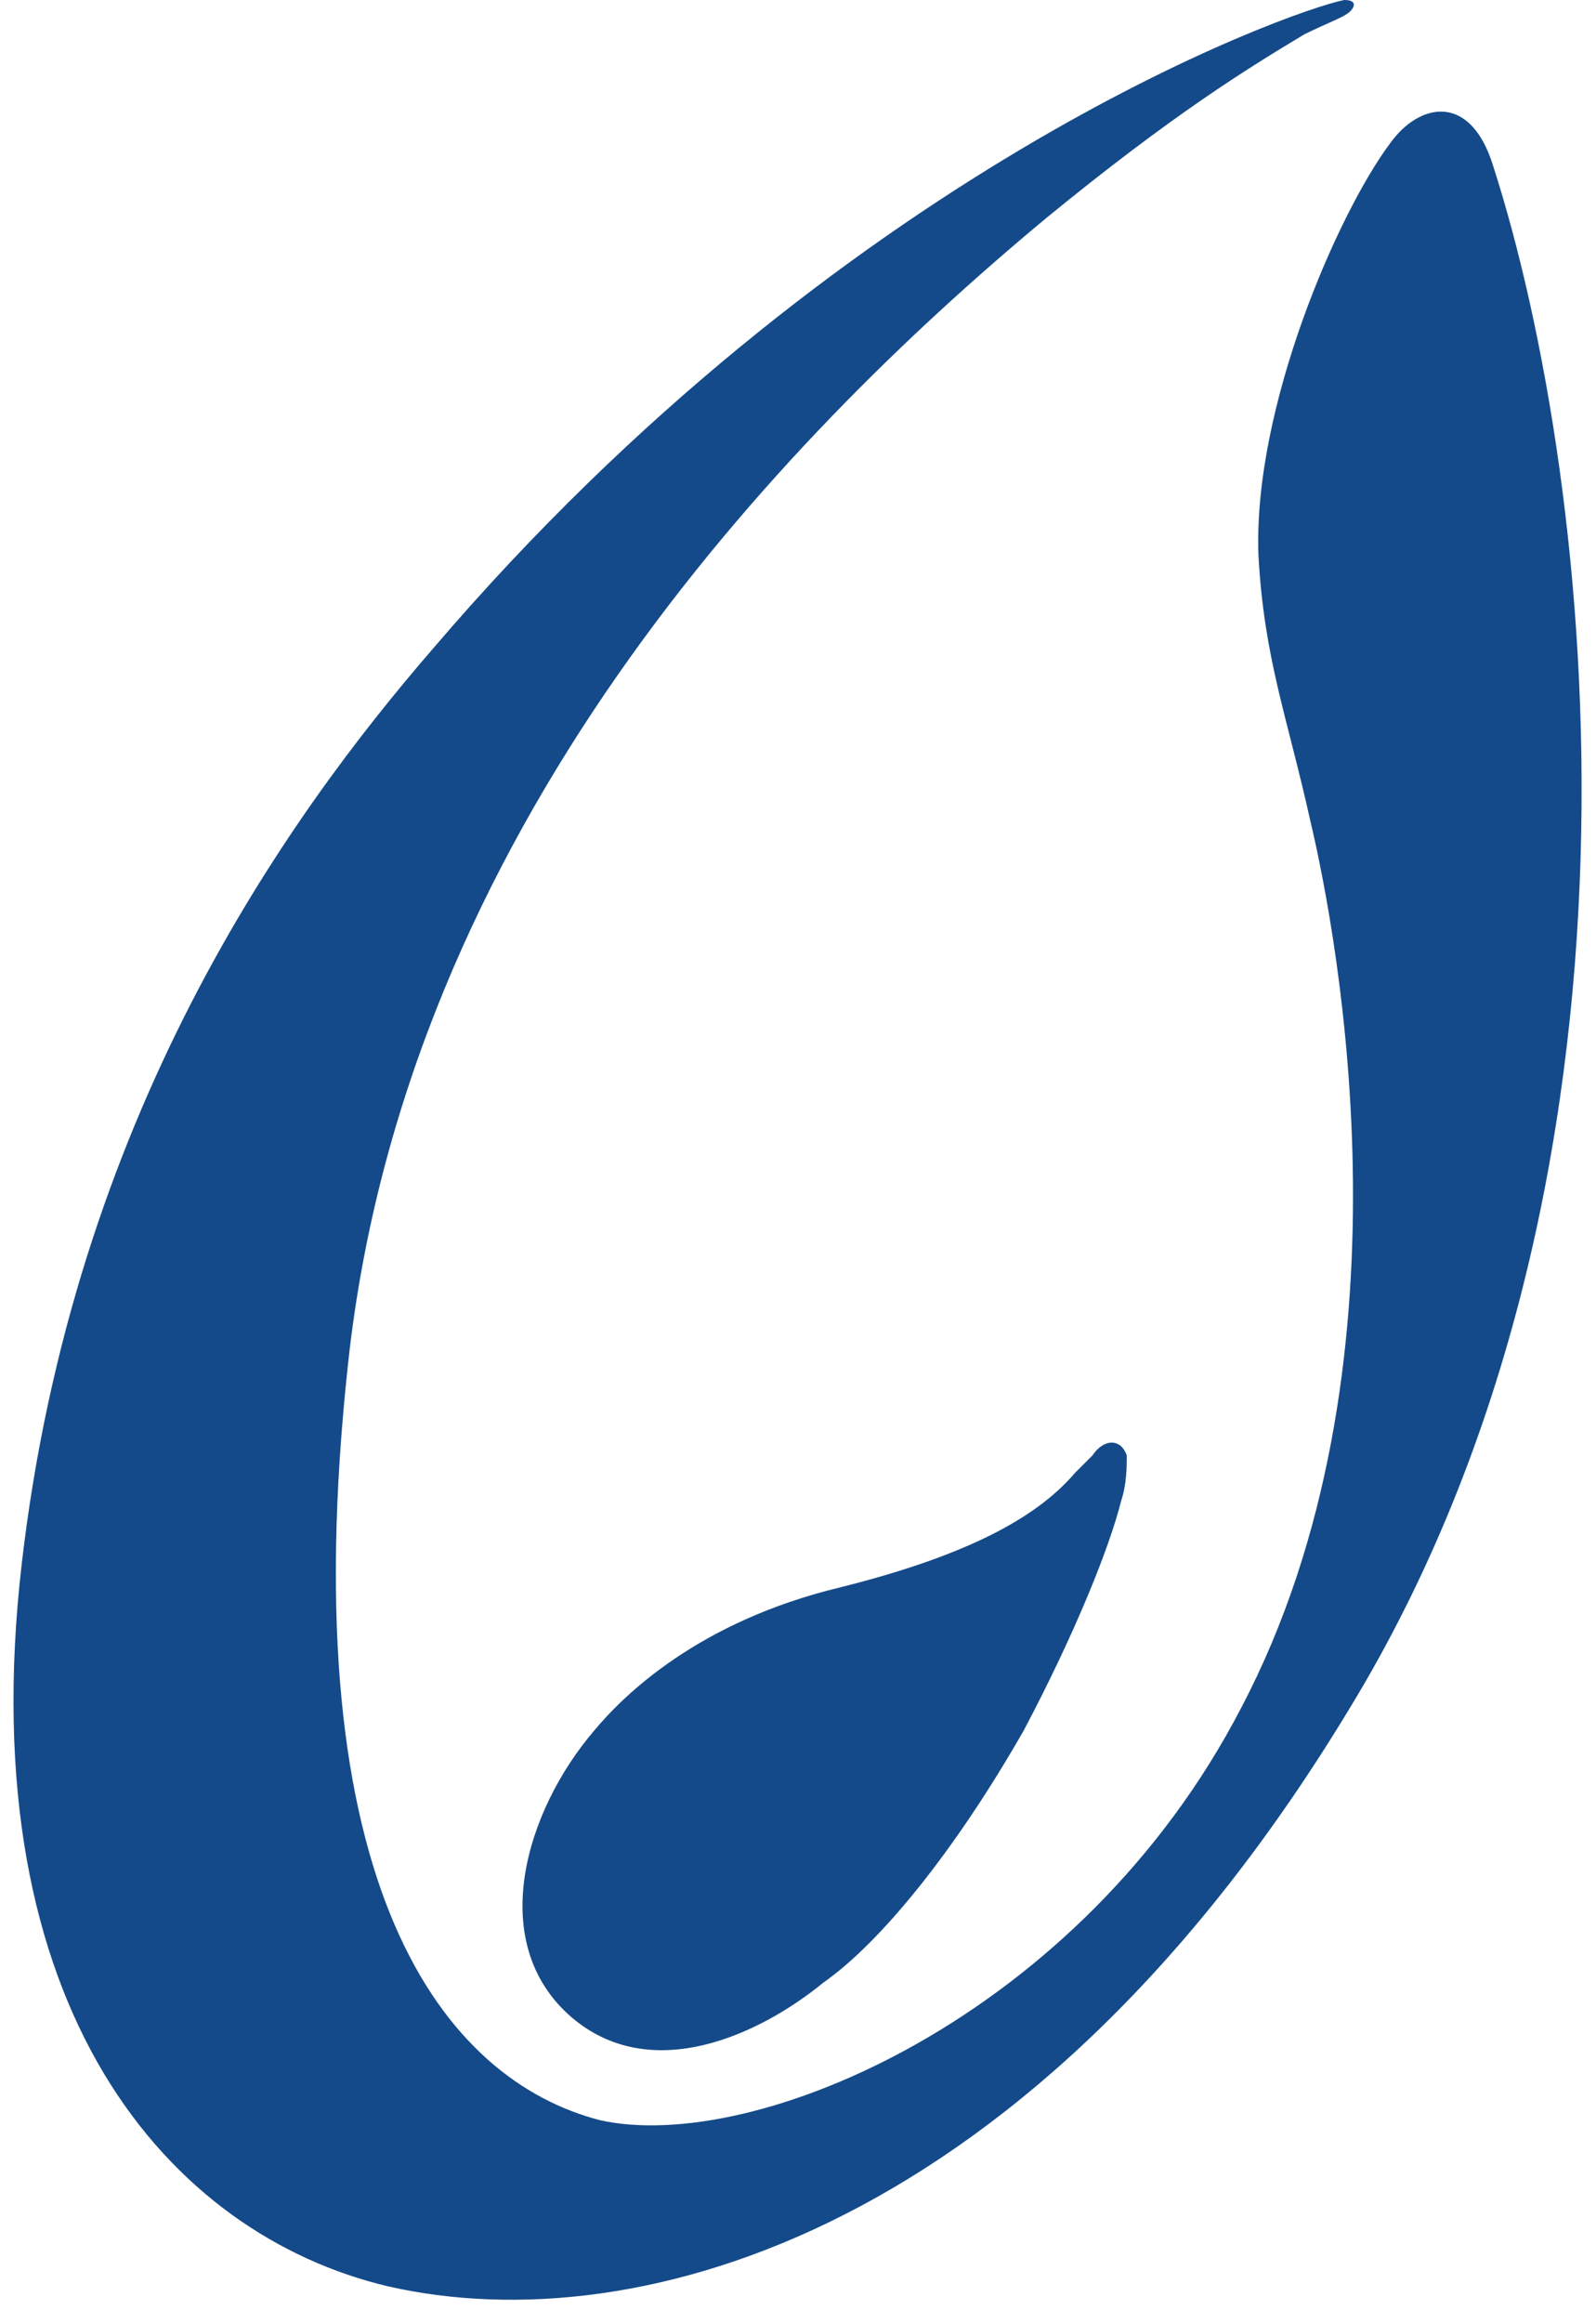 <svg height="96" viewBox="0 0 66 96" width="66" xmlns="http://www.w3.org/2000/svg"><path d="m55.593 0c.474 0 .474.237.237.474s-.947.474-1.894.947c-2.368 1.421-5.446 3.315-10.655 7.577-11.129 9.235-26.52 25.336-28.888 47.357-2.368 21.784 4.025 29.598 10.419 31.256 6.393 1.421 19.89-4.262 26.52-17.049 7.34-13.97 4.025-31.729 2.841-36.702-.947-4.262-1.894-6.63-2.131-10.892-.237-6.156 3.315-14.207 5.446-17.049 1.184-1.658 3.315-2.131 4.262.947 4.262 13.26 7.34 41.911-5.92 63.696-13.023 21.548-29.362 26.283-39.78 23.915-8.998-2.131-17.285-11.366-15.154-29.835 2.131-18.469 10.892-30.782 17.049-37.886 16.812-19.653 35.281-26.283 37.649-26.757zm-10.419 60.144c.474-.71 1.184-.71 1.421 0 0 .474 0 1.184-.237 1.894-.474 1.894-1.894 5.446-4.025 9.471-2.841 4.973-5.92 8.761-8.288 10.419-2.605 2.131-7.104 4.262-10.419 1.421-3.552-3.078-1.894-8.524.947-11.839 1.184-1.421 4.262-4.499 10.182-5.92 5.683-1.421 8.288-3.078 9.708-4.736z" fill="#144a89"/></svg>